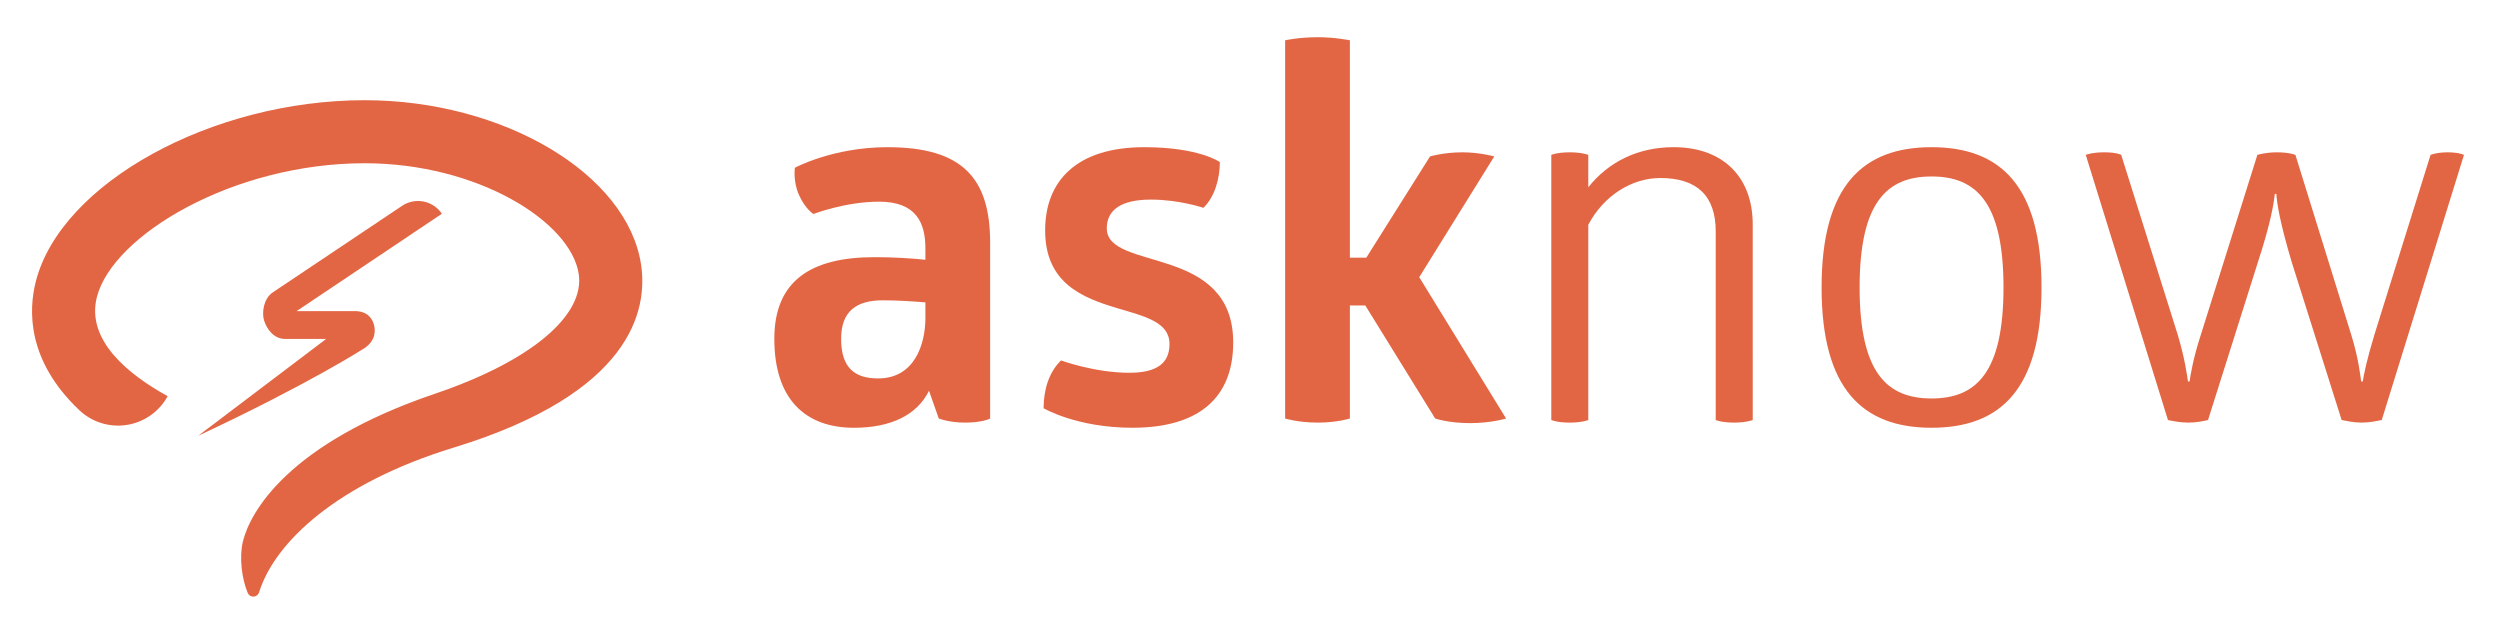 <?xml version="1.0" encoding="utf-8"?>
<!-- Generator: Adobe Illustrator 15.1.0, SVG Export Plug-In . SVG Version: 6.00 Build 0)  -->
<!DOCTYPE svg PUBLIC "-//W3C//DTD SVG 1.1//EN" "http://www.w3.org/Graphics/SVG/1.1/DTD/svg11.dtd">
<svg version="1.1" id="Layer_1" xmlns="http://www.w3.org/2000/svg" xmlns:xlink="http://www.w3.org/1999/xlink" x="0px" y="0px"
	 width="287.667px" height="71.667px" viewBox="0 0 287.667 71.667" enable-background="new 0 0 287.667 71.667"
	 xml:space="preserve">
<g>
	<g>
		<path fill="#E36644" d="M29.81,68.166c-0.087,0.278-0.339,0.475-0.631,0.487c-0.292,0.015-0.562-0.155-0.675-0.425
			c-0.678-1.611-1-4.117-0.549-5.943c0.816-3.311,5.119-11.227,22.129-16.992c10.948-3.709,17.226-8.979,16.51-13.756
			c-0.9-6.02-11.627-12.752-24.635-12.752c-15.121,0-28.977,8.271-30.808,15.387c-1.291,5.014,3.715,8.976,8.142,11.417
			l-0.015,0.027c-0.972,1.762-2.705,2.975-4.693,3.282c-1.989,0.31-4.008-0.321-5.468-1.708c-6.016-5.705-5.853-11.471-4.99-14.826
			C7.034,21.069,24.358,11.53,41.959,11.53c15.978,0,30.247,8.493,31.809,18.931c0.771,5.159-1.003,14.75-21.561,21.042
			C38.883,55.58,31.625,62.341,29.81,68.166z"/>
	</g>
</g>
<g>
	<g>
		<path fill="#E36644" d="M22.806,50.142L37.529,39h-4.737c-1.285,0-2.103-1.131-2.412-2.146c-0.265-0.873-0.058-2.502,1.009-3.214
			l14.88-9.959c0.727-0.488,1.617-0.659,2.476-0.49s1.614,0.677,2.102,1.404L34.121,35.804L40.61,35.8
			c1.583-0.072,2.17,0.756,2.394,1.473c0.161,0.516,0.381,1.79-1.035,2.768C41.969,40.039,35.702,44.105,22.806,50.142z"/>
	</g>
</g>
<g>
	<path fill="#E36644" d="M102.107,16.936c8.633,0,11.826,3.548,11.826,10.998v20.222c0,0-0.827,0.473-2.897,0.473
		c-1.833,0-3.015-0.473-3.015-0.473l-1.124-3.193c-1.36,2.779-4.375,4.26-8.633,4.26c-5.617,0-9.165-3.312-9.165-10.229
		c0-6.683,4.199-9.403,11.53-9.403c2.069,0,4.139,0.119,5.854,0.296v-1.301c0-2.956-1.065-5.38-5.321-5.38
		c-3.903,0-7.569,1.419-7.569,1.419s-0.946-0.591-1.656-2.188c-0.709-1.596-0.473-3.134-0.473-3.134S95.84,16.936,102.107,16.936z
		 M101.576,34.556c-3.015,0-4.79,1.242-4.79,4.436c0,3.369,1.597,4.553,4.258,4.553c4.139,0,5.439-3.844,5.439-6.978v-1.774
		C105.006,34.675,103.29,34.556,101.576,34.556z"/>
	<path fill="#E36644" d="M131.673,16.936c6.326,0,8.691,1.715,8.691,1.715c0,1.892-0.591,4.021-1.893,5.262
		c0,0-2.779-0.946-6.031-0.946c-3.429,0-5.085,1.183-5.085,3.311c0,2.542,3.784,2.957,7.509,4.258
		c3.548,1.241,7.037,3.311,7.037,8.87c0,6.268-3.844,9.815-11.589,9.815c-6.445,0-10.229-2.248-10.229-2.248
		c0-2.188,0.65-4.198,2.011-5.499c0,0,3.843,1.419,7.864,1.419c3.193,0,4.613-1.123,4.613-3.312c0-2.543-2.897-3.193-6.09-4.141
		c-3.903-1.183-8.22-2.838-8.22-8.928C120.26,20.779,123.926,16.936,131.673,16.936z"/>
	<path fill="#E36644" d="M164.548,18c0,0,1.537-0.473,3.726-0.473c2.011,0,3.666,0.473,3.666,0.473l-8.633,13.895l9.993,16.261
		c0,0-1.715,0.532-4.139,0.532c-2.483,0-4.021-0.532-4.021-0.532l-8.041-13.009h-1.773v13.009c0,0-1.479,0.473-3.666,0.473
		c-2.307,0-3.785-0.473-3.785-0.473V4.637c0,0,1.537-0.355,3.785-0.355c1.95,0,3.666,0.355,3.666,0.355v25.011h1.891L164.548,18z"/>
	<path fill="#E36644" d="M201.681,48.333c0,0-0.77,0.295-2.129,0.295c-1.477,0-2.129-0.295-2.129-0.295V26.633
		c0-4.08-2.129-6.149-6.387-6.149c-3.25,0-6.502,2.01-8.277,5.38v22.469c0,0-0.709,0.295-2.127,0.295
		c-1.479,0-2.129-0.295-2.129-0.295V17.822c0,0,0.649-0.295,2.129-0.295c1.418,0,2.127,0.295,2.127,0.295v3.725
		c2.307-2.897,5.677-4.612,9.816-4.612c5.793,0,9.104,3.548,9.104,8.869L201.681,48.333L201.681,48.333z"/>
	<path fill="#E36644" d="M222.257,16.936c7.924,0,12.654,4.435,12.654,16.142c0,11.707-4.73,16.143-12.654,16.143
		c-7.922,0-12.653-4.435-12.653-16.143C209.604,21.37,214.335,16.936,222.257,16.936z M222.257,20.306
		c-5.086,0-8.277,2.898-8.277,12.772c0,9.875,3.191,12.772,8.277,12.772c5.084,0,8.279-2.897,8.279-12.772
		C230.537,23.204,227.343,20.306,222.257,20.306z"/>
	<path fill="#E36644" d="M263.707,30.181c-1.358-4.553-1.715-6.8-1.772-7.864h-0.179c-0.117,1.064-0.473,3.37-1.95,7.864
		l-5.735,18.152c-0.531,0.117-1.3,0.295-2.248,0.295c-1.004,0-1.771-0.178-2.363-0.295l-9.461-30.512c0,0,0.709-0.295,2.129-0.295
		c1.479,0,1.951,0.295,1.951,0.295l6.504,20.696c0.828,2.778,1.062,4.612,1.183,5.38h0.177c0.118-0.77,0.414-2.661,1.301-5.38
		l6.504-20.696c0,0,0.947-0.295,2.248-0.295c1.418,0,2.129,0.295,2.129,0.295l6.385,20.577c0.888,2.838,1.064,4.729,1.185,5.499
		h0.179c0.116-0.77,0.475-2.543,1.358-5.439l6.444-20.635c0,0,0.709-0.295,1.951-0.295c1.358,0,1.893,0.295,1.893,0.295
		l-9.461,30.51c-0.648,0.117-1.359,0.295-2.307,0.295c-0.944,0-1.656-0.178-2.307-0.295L263.707,30.181z"/>
</g>
</svg>
